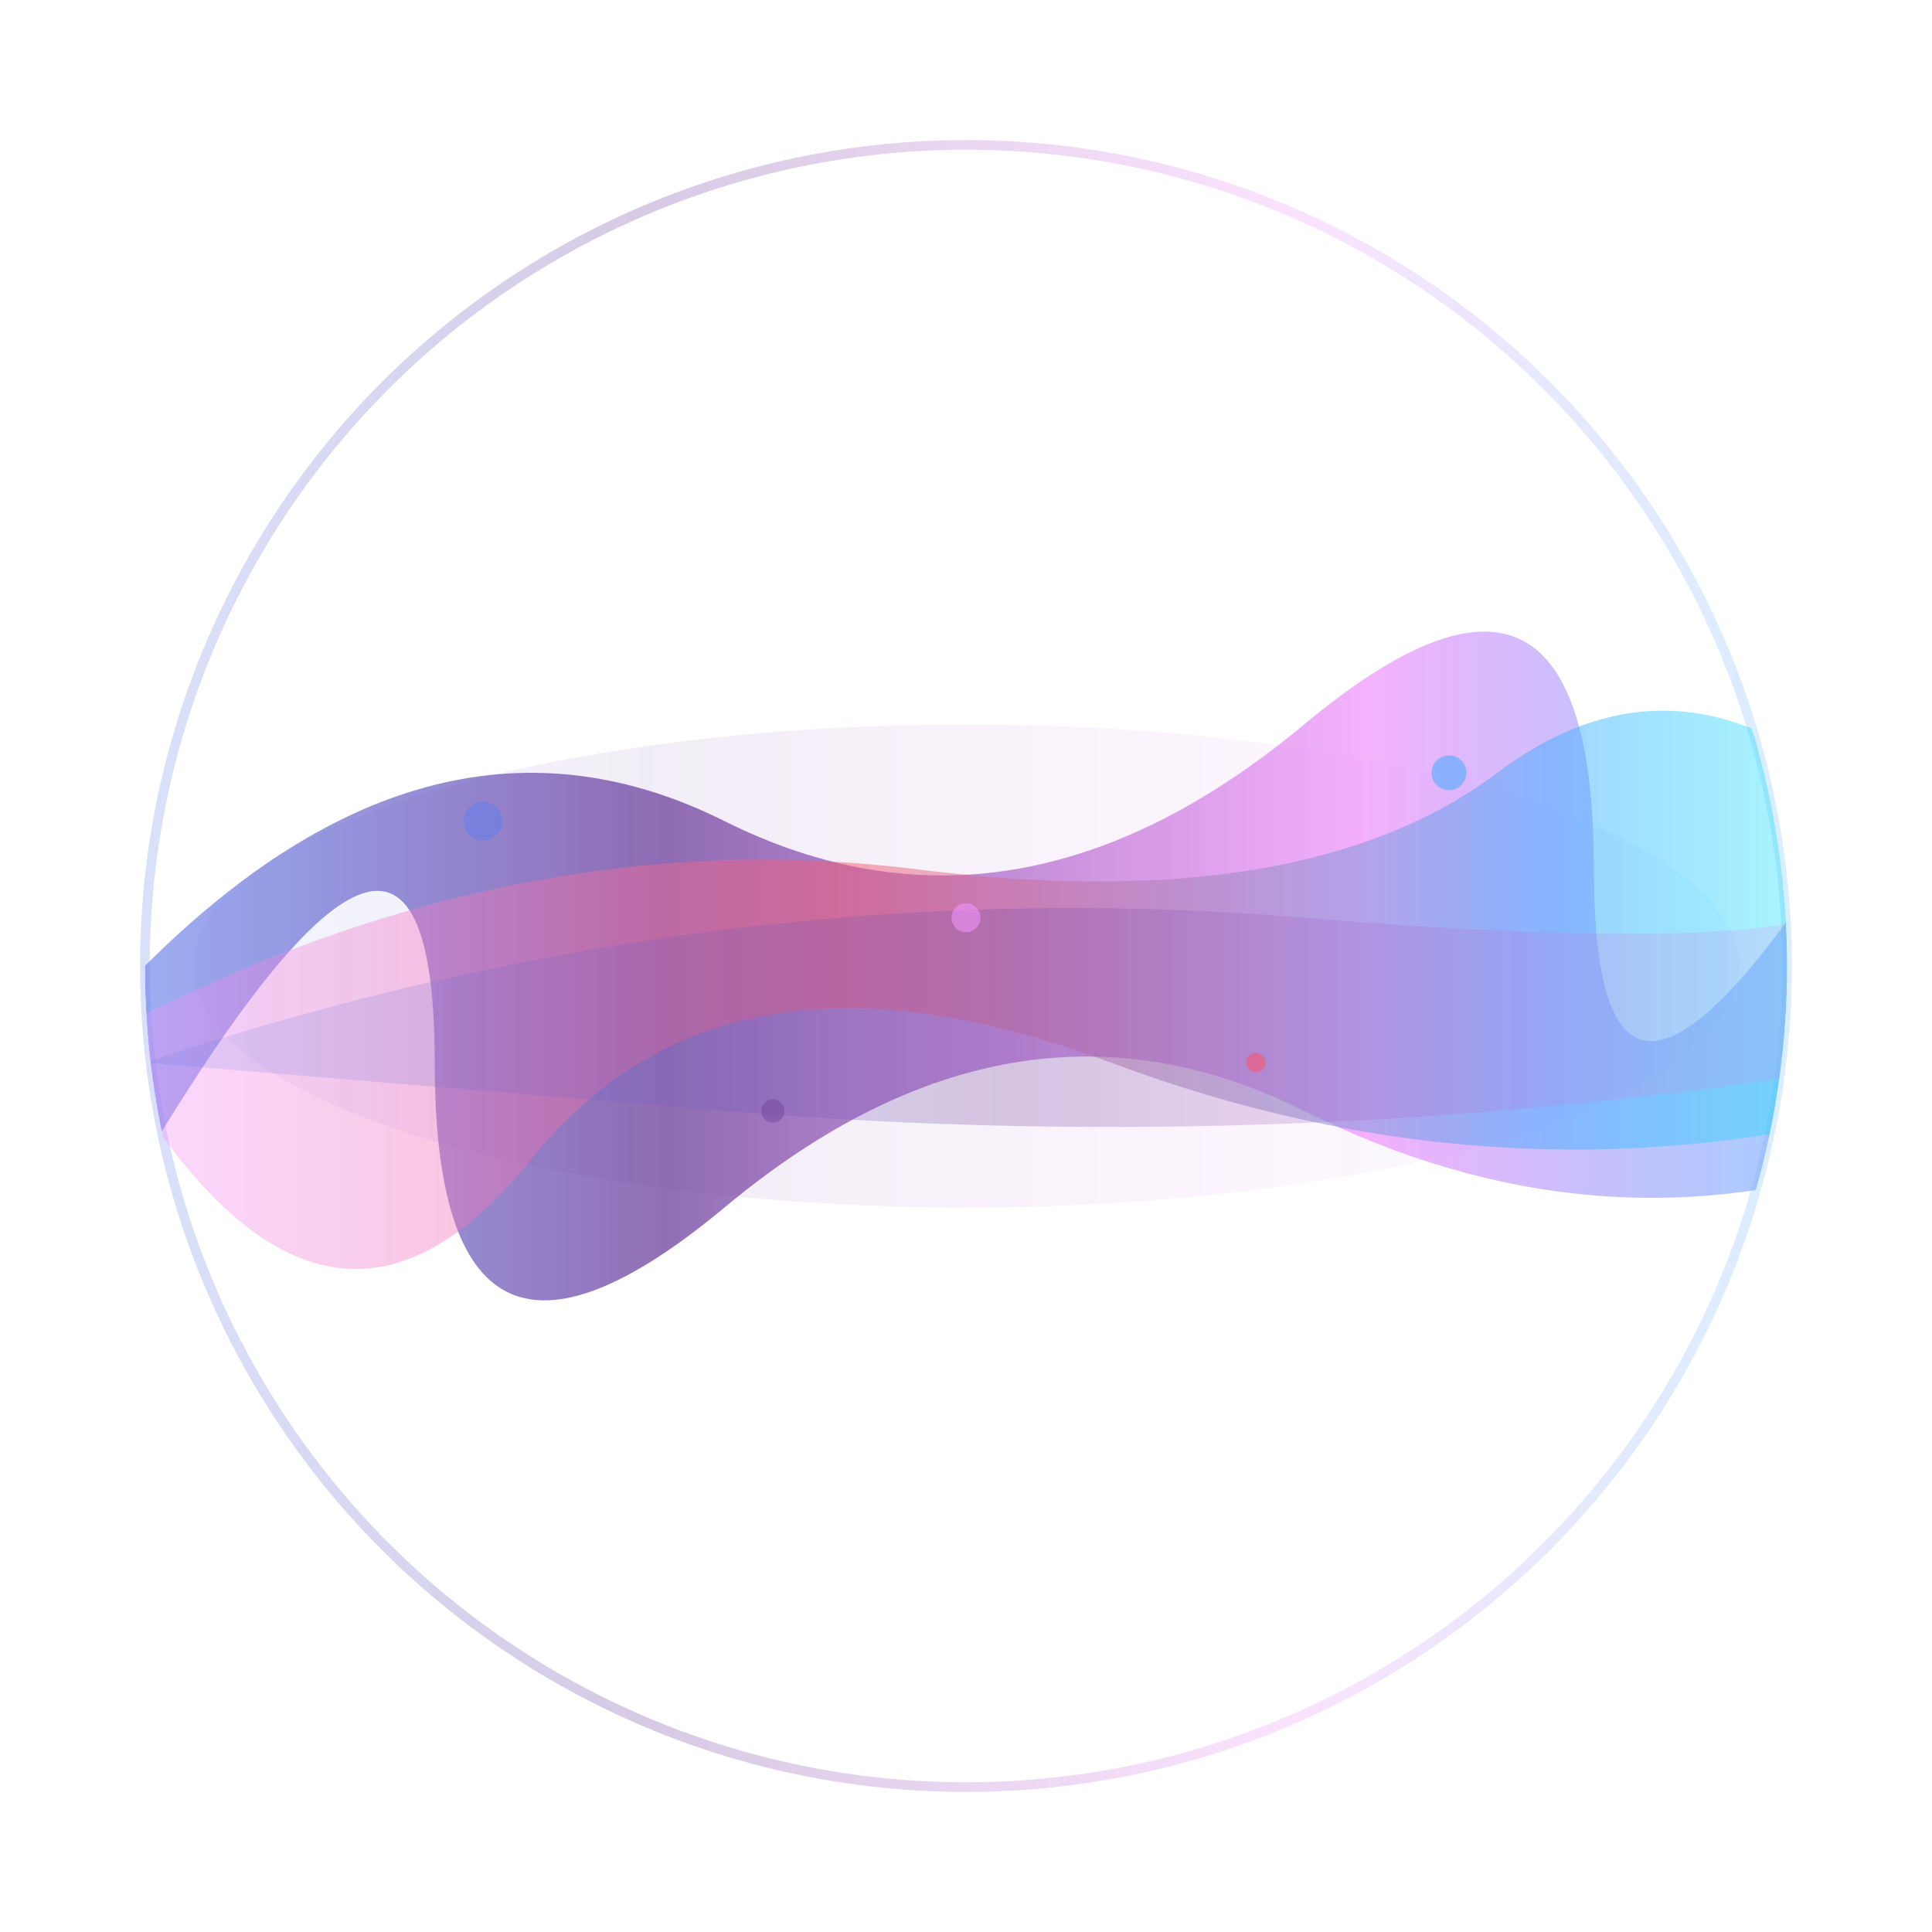 <svg viewBox="0 0 200 200" xmlns="http://www.w3.org/2000/svg">
  <defs>
    <clipPath id="circleClip">
      <circle cx="100" cy="100" r="85"/>
    </clipPath>
    
    <linearGradient id="spectralGradient1" x1="0%" y1="0%" x2="100%" y2="0%">
      <stop offset="0%" style="stop-color:#667eea;stop-opacity:0.8" />
      <stop offset="30%" style="stop-color:#764ba2;stop-opacity:1" />
      <stop offset="70%" style="stop-color:#f093fb;stop-opacity:0.9" />
      <stop offset="100%" style="stop-color:#4facfe;stop-opacity:0.7" />
    </linearGradient>
    
    <linearGradient id="spectralGradient2" x1="0%" y1="0%" x2="100%" y2="0%">
      <stop offset="0%" style="stop-color:#f093fb;stop-opacity:0.6" />
      <stop offset="40%" style="stop-color:#f5576c;stop-opacity:0.8" />
      <stop offset="80%" style="stop-color:#4facfe;stop-opacity:0.9" />
      <stop offset="100%" style="stop-color:#00f2fe;stop-opacity:0.5" />
    </linearGradient>
    
    <linearGradient id="spectralGradient3" x1="0%" y1="0%" x2="100%" y2="0%">
      <stop offset="0%" style="stop-color:#667eea;stop-opacity:0.4" />
      <stop offset="50%" style="stop-color:#764ba2;stop-opacity:0.7" />
      <stop offset="100%" style="stop-color:#f093fb;stop-opacity:0.5" />
    </linearGradient>
    
    <filter id="blur1">
      <feGaussianBlur in="SourceGraphic" stdDeviation="2"/>
    </filter>
    
    <filter id="blur2">
      <feGaussianBlur in="SourceGraphic" stdDeviation="3"/>
    </filter>
    
    <filter id="glow">
      <feGaussianBlur stdDeviation="4" result="coloredBlur"/>
      <feMerge> 
        <feMergeNode in="coloredBlur"/>
        <feMergeNode in="SourceGraphic"/>
      </feMerge>
    </filter>
  </defs>
  
  <!-- Outer circle border with subtle glow -->
  <circle cx="100" cy="100" r="85" fill="none" stroke="url(#spectralGradient1)" stroke-width="1" opacity="0.3" filter="url(#glow)">
    <animate attributeName="opacity" values="0.2;0.4;0.3;0.5;0.2" dur="8s" repeatCount="indefinite" calcMode="spline" keySplines="0.25,0.1,0.25,1;0.25,0.1,0.25,1;0.25,0.1,0.25,1;0.25,0.1,0.25,1" keyTimes="0;0.25;0.5;0.75;1"/>
  </circle>
  
  <!-- Main content group clipped to circle -->
  <g clip-path="url(#circleClip)">
    
    <!-- Background ambient glow -->
    <ellipse cx="100" cy="100" rx="80" ry="25" fill="url(#spectralGradient1)" opacity="0.1" filter="url(#blur2)">
      <animate attributeName="opacity" values="0.05;0.15;0.12;0.2;0.05" dur="12s" repeatCount="indefinite" calcMode="spline" keySplines="0.42,0,0.58,1;0.42,0,0.58,1;0.42,0,0.58,1;0.42,0,0.58,1" keyTimes="0;0.25;0.5;0.75;1"/>
      <animateTransform attributeName="transform" 
                        type="scale" 
                        values="1;1.05;1.02;1.1;1" 
                        dur="12s" 
                        repeatCount="indefinite"
                        calcMode="spline" 
                        keySplines="0.42,0,0.58,1;0.42,0,0.58,1;0.42,0,0.58,1;0.42,0,0.58,1" 
                        keyTimes="0;0.25;0.5;0.75;1"/>
    </ellipse>
    
    <!-- Primary horizontal spectral wave -->
    <path d="M15 100 Q45 70, 75 85 T135 75 T165 90 T195 80 L195 120 Q165 130, 135 115 T75 125 T45 110 T15 120 Z" 
          fill="url(#spectralGradient1)" 
          opacity="0.8">
      <animate attributeName="d" 
               values="M15 100 Q45 70, 75 85 T135 75 T165 90 T195 80 L195 120 Q165 130, 135 115 T75 125 T45 110 T15 120 Z;
                       M15 95 Q45 75, 75 78 T135 82 T165 85 T195 85 L195 125 Q165 125, 135 122 T75 122 T45 115 T15 125 Z;
                       M15 90 Q45 80, 75 65 T135 85 T165 70 T195 90 L195 130 Q165 120, 135 135 T75 115 T45 120 T15 130 Z;
                       M15 105 Q45 65, 75 88 T135 72 T165 95 T195 75 L195 115 Q165 135, 135 112 T75 128 T45 105 T15 115 Z;
                       M15 110 Q45 60, 75 95 T135 65 T165 100 T195 70 L195 110 Q165 140, 135 105 T75 135 T45 100 T15 110 Z;
                       M15 100 Q45 70, 75 85 T135 75 T165 90 T195 80 L195 120 Q165 130, 135 115 T75 125 T45 110 T15 120 Z" 
               dur="10s" 
               repeatCount="indefinite"
               calcMode="spline" 
               keySplines="0.25,0.1,0.25,1;0.25,0.1,0.25,1;0.25,0.1,0.25,1;0.25,0.1,0.25,1;0.25,0.1,0.25,1" 
               keyTimes="0;0.2;0.4;0.6;0.8;1"/>
    </path>
    
    <!-- Secondary horizontal wave layer -->
    <path d="M15 105 Q55 85, 95 90 T155 80 T195 85 L195 115 Q155 125, 115 110 T55 120 T15 115 Z" 
          fill="url(#spectralGradient2)" 
          opacity="0.6" 
          filter="url(#blur1)">
      <animate attributeName="d" 
               values="M15 105 Q55 85, 95 90 T155 80 T195 85 L195 115 Q155 125, 115 110 T55 120 T15 115 Z;
                       M15 100 Q55 90, 95 82 T155 85 T195 80 L195 120 Q155 120, 115 118 T55 115 T15 120 Z;
                       M15 95 Q55 95, 95 70 T155 90 T195 75 L195 125 Q155 115, 115 130 T55 110 T15 125 Z;
                       M15 108 Q55 78, 95 95 T155 75 T195 90 L195 112 Q155 130, 115 105 T55 125 T15 112 Z;
                       M15 115 Q55 75, 95 100 T155 70 T195 95 L195 105 Q155 135, 115 100 T55 130 T15 105 Z;
                       M15 105 Q55 85, 95 90 T155 80 T195 85 L195 115 Q155 125, 115 110 T55 120 T15 115 Z" 
               dur="8s" 
               repeatCount="indefinite"
               calcMode="spline" 
               keySplines="0.42,0,0.58,1;0.42,0,0.58,1;0.42,0,0.58,1;0.42,0,0.58,1;0.42,0,0.58,1" 
               keyTimes="0;0.2;0.4;0.6;0.8;1"/>
    </path>
    
    <!-- Tertiary soft horizontal cloud layer -->
    <path d="M15 110 Q75 90, 135 95 T195 90 L195 110 Q135 120, 75 115 T15 110 Z" 
          fill="url(#spectralGradient3)" 
          opacity="0.4" 
          filter="url(#blur2)">
      <animate attributeName="d" 
               values="M15 110 Q75 90, 135 95 T195 90 L195 110 Q135 120, 75 115 T15 110 Z;
                       M15 105 Q75 95, 135 88 T195 95 L195 115 Q135 115, 75 118 T15 115 Z;
                       M15 100 Q75 100, 135 75 T195 100 L195 120 Q135 110, 75 125 T15 120 Z;
                       M15 112 Q75 85, 135 98 T195 85 L195 108 Q135 125, 75 112 T15 108 Z;
                       M15 120 Q75 80, 135 105 T195 80 L195 100 Q135 130, 75 105 T15 100 Z;
                       M15 110 Q75 90, 135 95 T195 90 L195 110 Q135 120, 75 115 T15 110 Z" 
               dur="14s" 
               repeatCount="indefinite"
               calcMode="spline" 
               keySplines="0.45,0.05,0.55,0.95;0.45,0.05,0.55,0.95;0.45,0.05,0.55,0.95;0.45,0.05,0.55,0.95;0.45,0.05,0.55,0.95" 
               keyTimes="0;0.2;0.4;0.6;0.8;1"/>
    </path>
    
    <!-- Floating energy particles -->
    <g opacity="0.6">
      <circle cx="50" cy="85" r="2" fill="#667eea">
        <animate attributeName="cy" values="85;78;70;65;78;85" dur="12s" repeatCount="indefinite" calcMode="spline" keySplines="0.42,0,0.58,1;0.42,0,0.58,1;0.42,0,0.58,1;0.42,0,0.58,1;0.42,0,0.58,1" keyTimes="0;0.2;0.4;0.6;0.8;1"/>
        <animate attributeName="cx" values="50;53;57;60;57;50" dur="12s" repeatCount="indefinite" calcMode="spline" keySplines="0.42,0,0.58,1;0.42,0,0.58,1;0.42,0,0.58,1;0.42,0,0.58,1;0.42,0,0.58,1" keyTimes="0;0.2;0.4;0.6;0.8;1"/>
        <animate attributeName="opacity" values="0.3;0.5;0.7;0.8;0.5;0.3" dur="12s" repeatCount="indefinite" calcMode="spline" keySplines="0.42,0,0.58,1;0.42,0,0.58,1;0.42,0,0.58,1;0.42,0,0.58,1;0.42,0,0.58,1" keyTimes="0;0.2;0.4;0.6;0.8;1"/>
      </circle>
      
      <circle cx="100" cy="95" r="1.5" fill="#f093fb">
        <animate attributeName="cy" values="95;88;80;75;82;95" dur="10s" repeatCount="indefinite" calcMode="spline" keySplines="0.25,0.1,0.25,1;0.25,0.1,0.25,1;0.25,0.1,0.25,1;0.25,0.1,0.25,1;0.25,0.1,0.25,1" keyTimes="0;0.2;0.4;0.6;0.8;1"/>
        <animate attributeName="cx" values="100;103;107;110;105;100" dur="10s" repeatCount="indefinite" calcMode="spline" keySplines="0.25,0.1,0.25,1;0.25,0.1,0.25,1;0.25,0.1,0.25,1;0.25,0.1,0.25,1;0.25,0.1,0.25,1" keyTimes="0;0.2;0.4;0.6;0.8;1"/>
        <animate attributeName="opacity" values="0.4;0.6;0.8;0.9;0.6;0.4" dur="10s" repeatCount="indefinite" calcMode="spline" keySplines="0.25,0.1,0.25,1;0.25,0.1,0.25,1;0.25,0.1,0.25,1;0.25,0.1,0.25,1;0.25,0.1,0.25,1" keyTimes="0;0.2;0.4;0.6;0.8;1"/>
      </circle>
      
      <circle cx="150" cy="80" r="1.8" fill="#4facfe">
        <animate attributeName="cy" values="80;73;65;60;68;80" dur="11s" repeatCount="indefinite" calcMode="spline" keySplines="0.45,0.05,0.55,0.95;0.45,0.05,0.55,0.95;0.45,0.05,0.55,0.95;0.45,0.05,0.55,0.95;0.45,0.05,0.55,0.95" keyTimes="0;0.2;0.4;0.6;0.8;1"/>
        <animate attributeName="cx" values="150;147;143;140;145;150" dur="11s" repeatCount="indefinite" calcMode="spline" keySplines="0.45,0.05,0.55,0.95;0.45,0.05,0.55,0.95;0.45,0.05,0.55,0.95;0.45,0.05,0.55,0.95;0.45,0.05,0.55,0.95" keyTimes="0;0.2;0.4;0.6;0.8;1"/>
        <animate attributeName="opacity" values="0.2;0.4;0.6;0.7;0.4;0.2" dur="11s" repeatCount="indefinite" calcMode="spline" keySplines="0.45,0.05,0.55,0.95;0.45,0.05,0.55,0.95;0.45,0.05,0.55,0.95;0.45,0.05,0.55,0.95;0.45,0.05,0.55,0.95" keyTimes="0;0.2;0.4;0.6;0.8;1"/>
      </circle>
      
      <circle cx="80" cy="115" r="1.2" fill="#764ba2">
        <animate attributeName="cy" values="115;108;100;95;103;115" dur="15s" repeatCount="indefinite" calcMode="spline" keySplines="0.55,0.055,0.675,0.19;0.55,0.055,0.675,0.19;0.55,0.055,0.675,0.19;0.55,0.055,0.675,0.19;0.55,0.055,0.675,0.19" keyTimes="0;0.2;0.4;0.6;0.8;1"/>
        <animate attributeName="cx" values="80;83;87;90;85;80" dur="15s" repeatCount="indefinite" calcMode="spline" keySplines="0.55,0.055,0.675,0.19;0.55,0.055,0.675,0.19;0.55,0.055,0.675,0.19;0.55,0.055,0.675,0.19;0.55,0.055,0.675,0.19" keyTimes="0;0.2;0.4;0.6;0.8;1"/>
        <animate attributeName="opacity" values="0.5;0.7;0.9;1;0.7;0.5" dur="15s" repeatCount="indefinite" calcMode="spline" keySplines="0.55,0.055,0.675,0.19;0.55,0.055,0.675,0.19;0.55,0.055,0.675,0.19;0.55,0.055,0.675,0.19;0.55,0.055,0.675,0.19" keyTimes="0;0.2;0.4;0.6;0.8;1"/>
      </circle>
      
      <circle cx="130" cy="110" r="1" fill="#f5576c">
        <animate attributeName="cy" values="110;103;95;90;98;110" dur="9s" repeatCount="indefinite" calcMode="spline" keySplines="0.25,0.46,0.45,0.94;0.25,0.46,0.45,0.94;0.25,0.46,0.45,0.94;0.25,0.46,0.45,0.94;0.25,0.46,0.45,0.94" keyTimes="0;0.2;0.4;0.6;0.8;1"/>
        <animate attributeName="cx" values="130;133;137;140;135;130" dur="9s" repeatCount="indefinite" calcMode="spline" keySplines="0.25,0.46,0.45,0.94;0.25,0.46,0.45,0.94;0.25,0.46,0.45,0.94;0.25,0.46,0.45,0.94;0.25,0.46,0.45,0.94" keyTimes="0;0.2;0.4;0.6;0.8;1"/>
        <animate attributeName="opacity" values="0.3;0.5;0.7;0.8;0.5;0.3" dur="9s" repeatCount="indefinite" calcMode="spline" keySplines="0.25,0.46,0.45,0.94;0.25,0.46,0.45,0.94;0.25,0.46,0.45,0.94;0.25,0.46,0.45,0.94;0.25,0.46,0.45,0.94" keyTimes="0;0.2;0.4;0.6;0.8;1"/>
      </circle>
    </g>
    
  </g>
  
</svg>